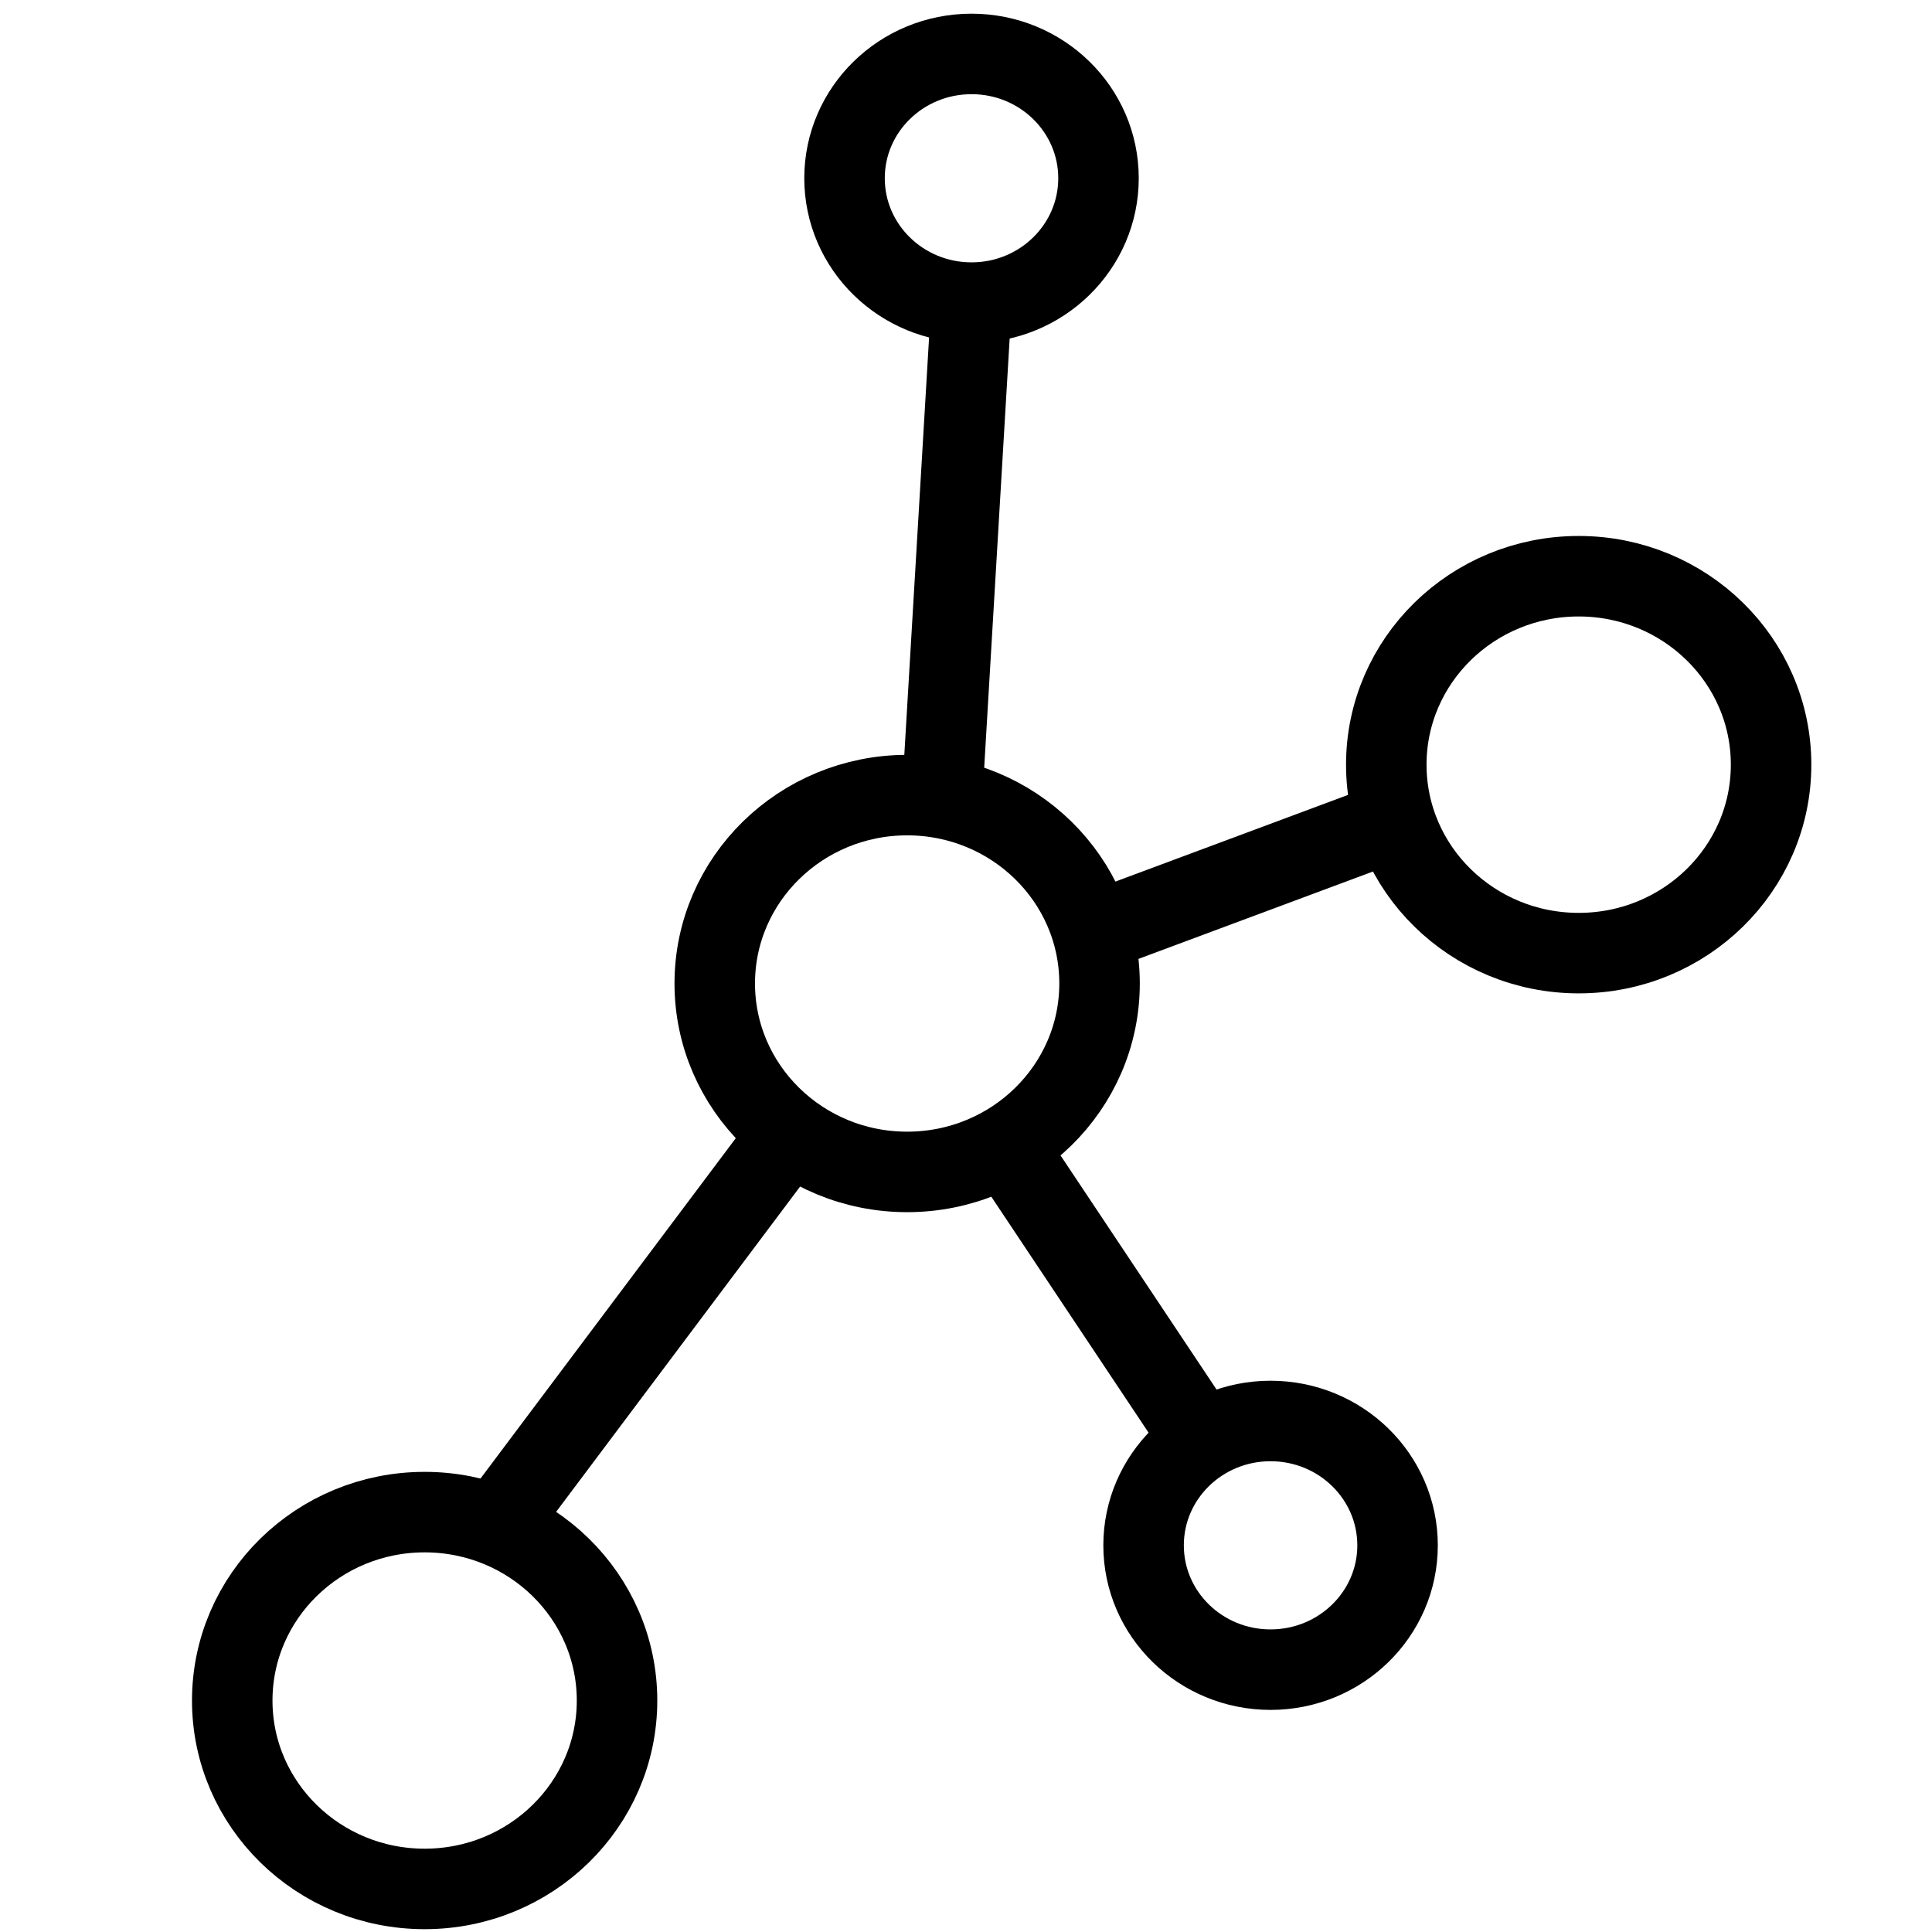<svg width="24" height="24" viewBox="0 0 24 24" fill="none" xmlns="http://www.w3.org/2000/svg">
<path d="M19.611 11.84C20.931 11.84 22.001 10.792 22.001 9.499C22.001 8.206 20.931 7.158 19.611 7.158C18.291 7.158 17.221 8.206 17.221 9.499C17.221 10.792 18.291 11.84 19.611 11.84Z" stroke="black" stroke-miterlimit="10"/>
<path d="M11.269 14.558C12.589 14.558 13.659 13.51 13.659 12.217C13.659 10.925 12.589 9.877 11.269 9.877C9.949 9.877 8.879 10.925 8.879 12.217C8.879 13.51 9.949 14.558 11.269 14.558Z" stroke="black" stroke-miterlimit="10"/>
<path d="M5.275 23.465C6.595 23.465 7.665 22.417 7.665 21.125C7.665 19.832 6.595 18.784 5.275 18.784C3.955 18.784 2.885 19.832 2.885 21.125C2.885 22.417 3.955 23.465 5.275 23.465Z" stroke="black" stroke-miterlimit="10"/>
<path d="M12.069 3.759C12.94 3.759 13.646 3.067 13.646 2.214C13.646 1.361 12.94 0.67 12.069 0.67C11.197 0.67 10.491 1.361 10.491 2.214C10.491 3.067 11.197 3.759 12.069 3.759Z" stroke="black" stroke-miterlimit="10"/>
<path d="M15.783 20.741C16.654 20.741 17.361 20.05 17.361 19.197C17.361 18.343 16.654 17.652 15.783 17.652C14.912 17.652 14.206 18.343 14.206 19.197C14.206 20.05 14.912 20.741 15.783 20.741Z" stroke="black" stroke-miterlimit="10"/>
<path d="M12.068 3.759L11.717 9.674" stroke="black" stroke-miterlimit="10"/>
<path d="M9.678 14.255L6.281 18.784" stroke="black" stroke-miterlimit="10"/>
<path d="M13.646 11.563L17.323 10.193" stroke="black" stroke-miterlimit="10"/>
<path d="M12.508 14.255L14.772 17.652" stroke="black" stroke-miterlimit="10"/>
</svg>
